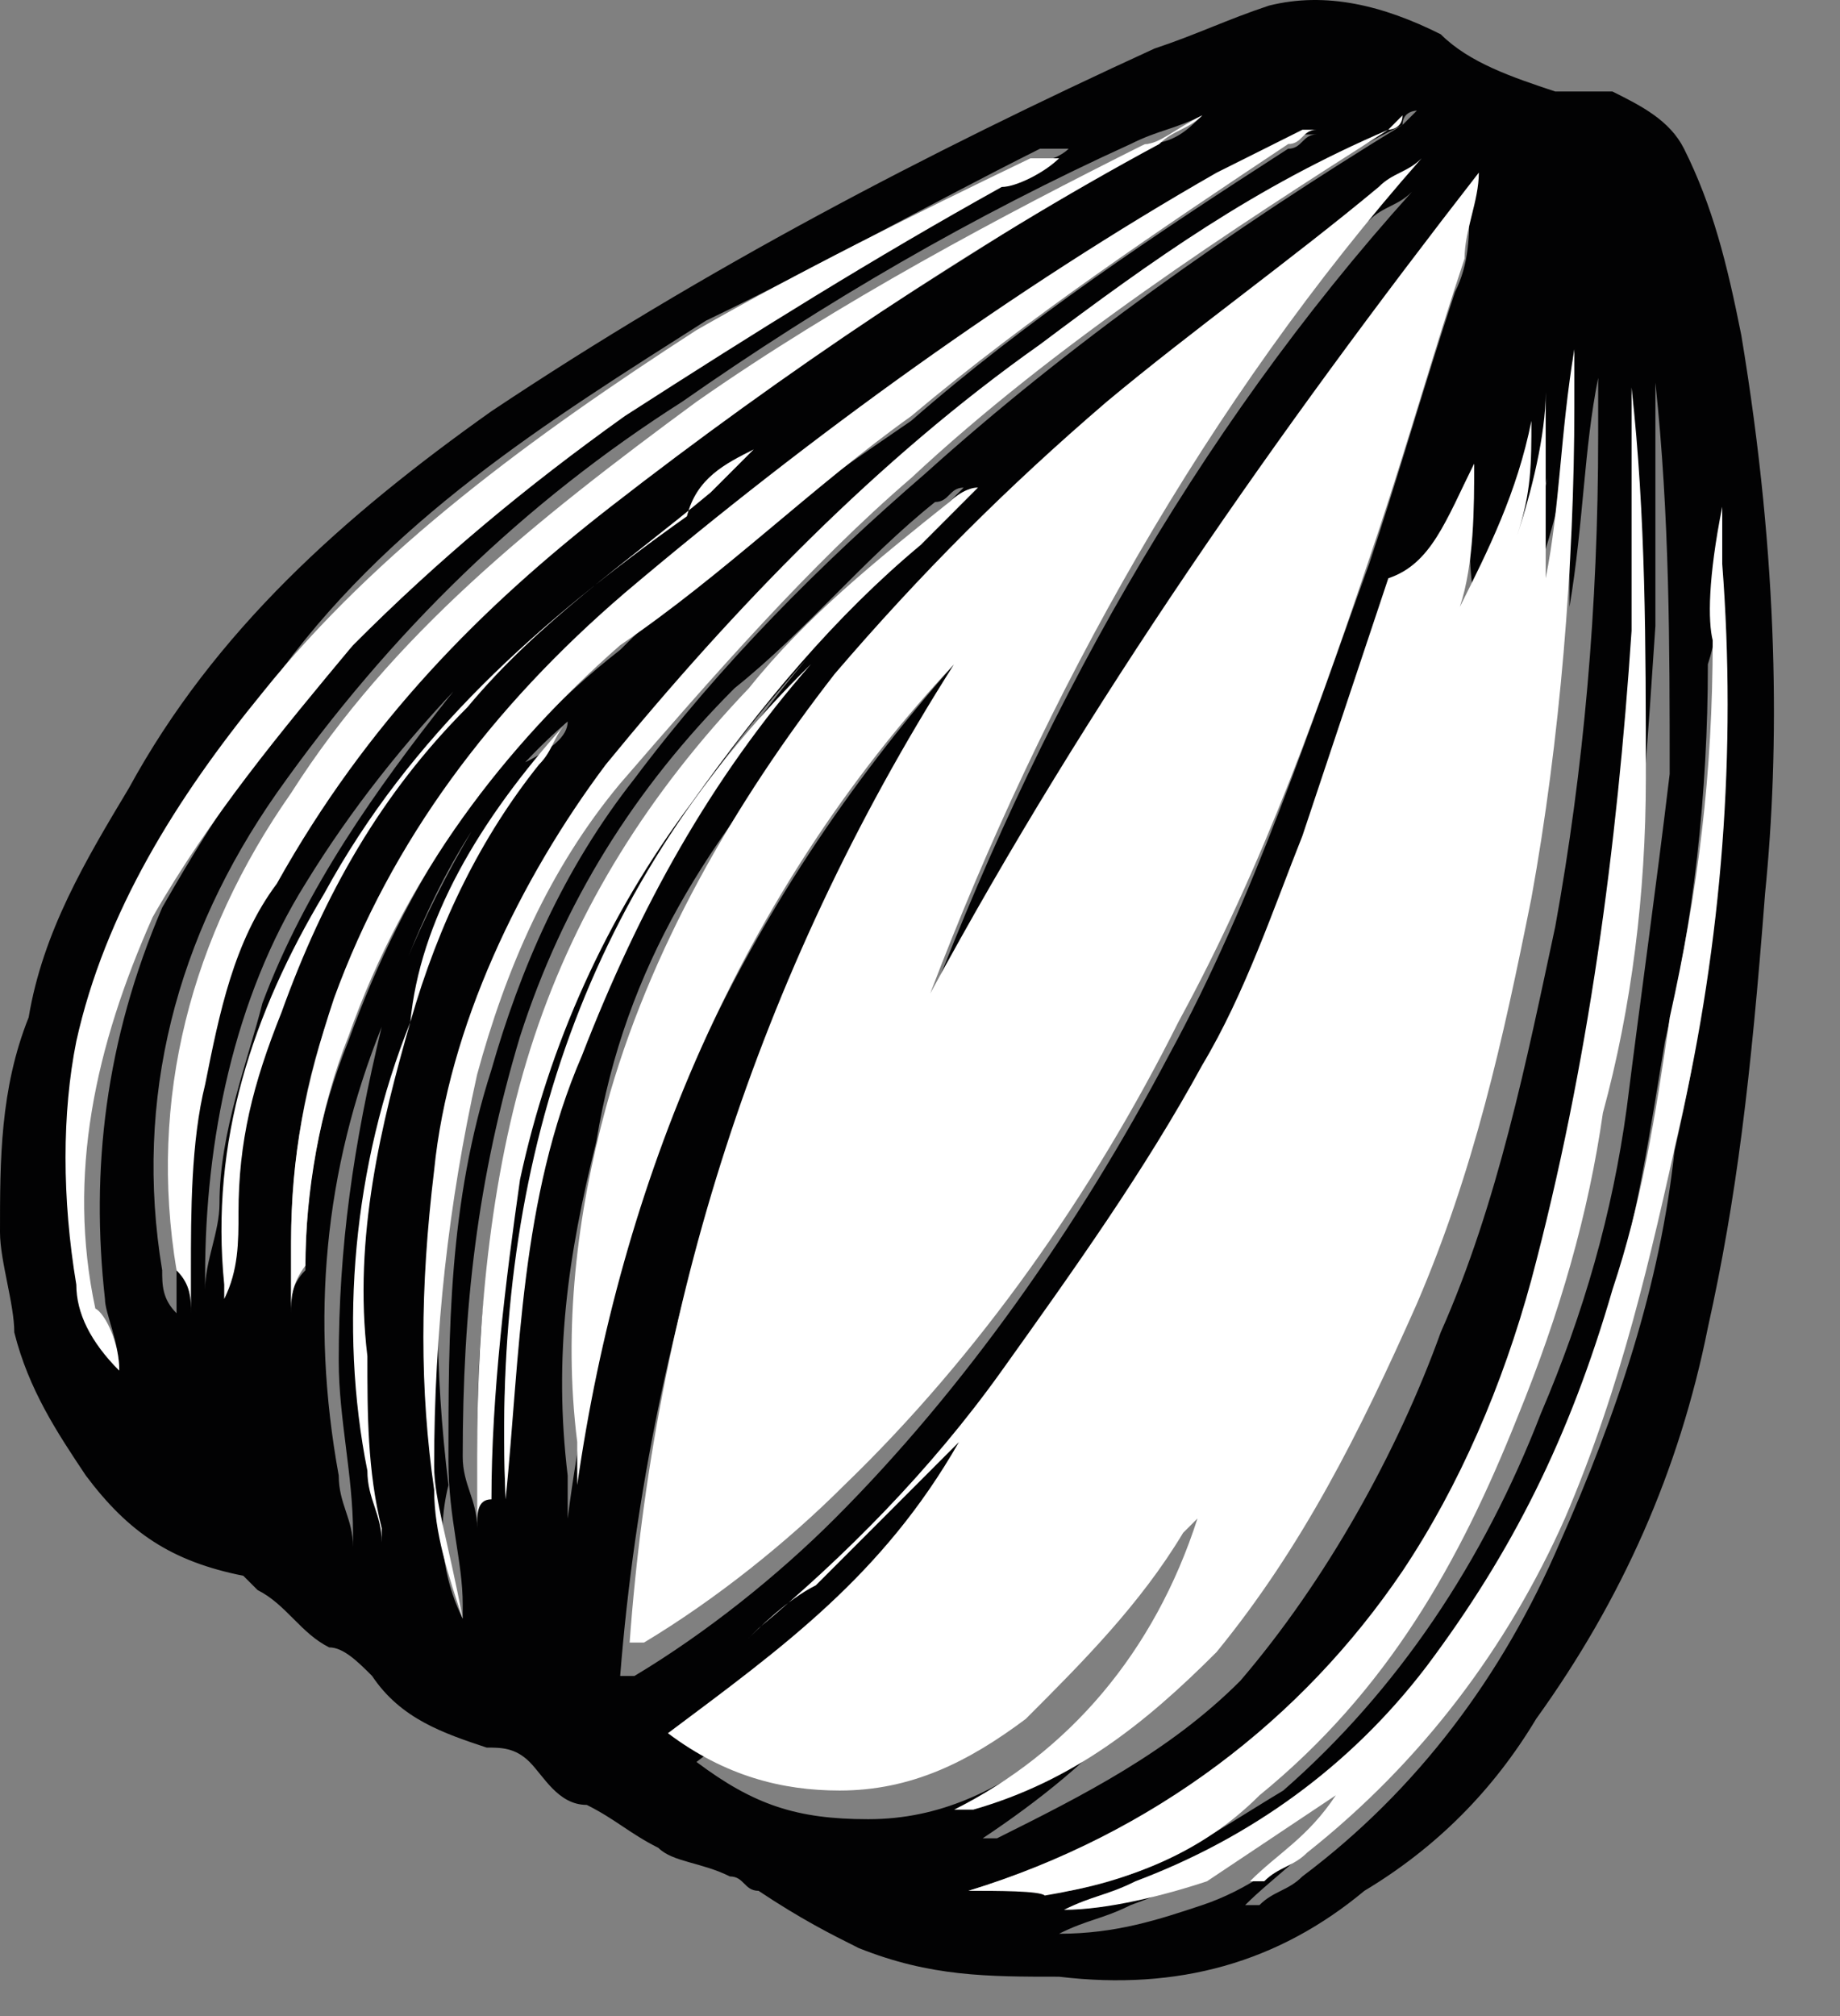 <svg width="21" height="23" viewBox="0 0 21 23" fill="none" xmlns="http://www.w3.org/2000/svg">
<rect x="0" y="0" width="21" height="23" fill="#808080" stroke="none"/>
<path d="M20.145 10.191C19.982 12.315 19.819 13.676 19.492 15.146C19.165 16.779 18.512 18.249 17.532 19.61C17.042 20.427 16.389 21.081 15.572 21.571C14.592 22.387 13.448 22.714 12.087 22.551C11.271 22.551 10.617 22.551 9.8 22.224C9.474 22.061 9.147 21.897 8.657 21.571C8.494 21.571 8.494 21.407 8.33 21.407C8.004 21.244 7.677 21.244 7.514 21.081C7.187 20.917 7.024 20.754 6.697 20.591C6.37 20.591 6.207 20.264 6.044 20.101C5.88 19.937 5.717 19.937 5.554 19.937C5.064 19.774 4.574 19.61 4.247 19.12C4.084 18.957 3.92 18.794 3.757 18.794C3.43 18.631 3.267 18.304 2.94 18.14L2.777 17.977C1.96 17.814 1.47 17.487 0.98 16.834C0.653 16.344 0.327 15.854 0.163 15.2C0.163 14.874 0 14.384 0 14.057C0 13.24 -1.33057e-05 12.424 0.327 11.607C0.49 10.627 0.98 9.81 1.47 8.993C2.45 7.197 3.92 5.89 5.608 4.692C8.058 3.059 10.563 1.752 13.176 0.554C13.666 0.391 13.993 0.227 14.483 0.064C15.136 -0.099 15.79 0.064 16.443 0.391C16.77 0.717 17.26 0.881 17.75 1.044H17.913C18.076 1.044 18.24 1.044 18.403 1.044C18.73 1.207 19.056 1.371 19.22 1.697C19.547 2.351 19.71 3.004 19.873 3.821C20.309 6.434 20.309 8.558 20.145 10.191ZM10.889 7.578C8.766 11.062 7.405 14.982 7.078 19.12H7.241C8.058 18.631 8.875 17.977 9.528 17.324C10.998 15.854 12.305 14.002 13.339 12.042C14.32 10.246 14.973 8.231 15.626 6.434C15.953 5.454 16.28 4.311 16.606 3.331C16.77 3.004 16.77 2.678 16.77 2.351C14.483 5.291 12.305 8.449 10.508 11.716C11.815 8.231 13.612 4.964 16.116 2.187C15.953 2.351 15.79 2.351 15.626 2.514C14.483 3.331 13.503 4.148 12.523 4.964C11.379 5.944 10.399 6.924 9.419 8.068C8.113 9.538 7.133 11.008 6.806 13.023C6.479 14.329 6.316 15.473 6.479 16.834C6.479 16.997 6.479 17.16 6.479 17.324C6.969 13.512 8.439 10.355 10.889 7.578ZM16.824 5.291C16.661 5.291 16.824 5.291 16.824 5.291C16.661 5.291 16.661 5.291 16.824 5.291C16.497 5.944 16.334 6.434 16.171 6.924C15.844 7.904 15.517 8.884 15.191 9.865C14.864 10.845 14.537 11.661 14.047 12.478C13.394 13.785 12.577 14.928 11.761 15.963C10.944 17.106 10.127 18.086 8.984 18.903C8.984 18.903 8.984 18.903 8.82 19.066C9.147 18.903 9.474 18.576 9.637 18.413C9.964 18.249 10.127 17.923 10.454 17.596C10.78 17.269 10.944 17.106 11.271 16.779C10.454 18.086 9.31 19.066 7.949 20.101C8.603 20.591 9.093 20.754 9.909 20.754C10.726 20.754 11.379 20.427 12.033 19.937C12.85 19.447 13.339 18.631 13.829 17.814L13.993 17.65C13.503 19.12 12.523 20.101 11.216 20.972H11.379C12.36 20.482 13.339 19.992 14.156 19.175C15.136 18.032 15.953 16.561 16.443 15.2C17.096 13.73 17.423 12.097 17.75 10.572C18.076 8.776 18.24 6.924 18.24 4.964C18.24 4.801 18.24 4.474 18.24 4.311C18.076 5.128 18.076 5.944 17.913 6.924C17.913 6.271 17.913 5.454 17.913 4.801C17.913 5.291 17.75 5.944 17.586 6.434C17.586 5.944 17.586 5.618 17.75 5.128C17.586 5.781 17.26 6.598 16.933 7.251C16.661 6.434 16.824 5.781 16.824 5.291ZM11.053 21.571C11.379 21.571 11.87 21.571 12.196 21.571C13.176 21.407 13.829 20.917 14.646 20.427C15.953 19.284 16.933 17.814 17.586 16.126C18.076 14.982 18.403 13.839 18.566 12.641C18.73 11.335 18.893 10.191 19.056 8.83C19.056 7.36 19.056 5.89 18.893 4.365C18.893 4.202 18.893 4.039 18.893 4.039C18.893 4.202 18.893 4.202 18.893 4.365C18.893 5.345 18.893 6.162 18.893 7.142C18.73 9.592 18.566 12.097 17.75 14.547C17.423 15.69 16.933 16.834 16.28 17.868C14.864 19.61 13.231 20.917 11.053 21.571ZM19.655 5.781C19.492 5.781 19.492 5.781 19.655 5.781C19.492 5.944 19.492 5.944 19.655 5.781C19.655 6.434 19.655 7.088 19.492 7.578C19.492 9.048 19.329 10.518 19.002 11.879C18.839 12.859 18.675 14.002 18.349 14.982C17.859 16.453 17.205 17.923 16.225 19.284C15.409 20.427 14.265 21.244 12.904 21.734C12.577 21.897 12.414 21.897 12.087 22.061C12.741 22.061 13.231 21.897 13.721 21.734C14.211 21.571 14.701 21.244 15.191 20.754C15.027 21.081 14.537 21.407 14.211 21.734H14.374C14.537 21.571 14.701 21.571 14.864 21.407C16.171 20.427 17.151 19.12 17.804 17.596C18.457 16.126 18.948 14.656 19.111 13.131C19.601 11.008 19.764 8.83 19.601 6.707C19.655 6.271 19.655 6.108 19.655 5.781ZM5.281 18.467V18.304C5.281 17.814 5.118 17.324 5.118 16.67C5.118 15.2 5.118 13.73 5.608 12.206C5.935 11.062 6.425 9.919 7.241 8.884C8.221 7.578 9.365 6.434 10.563 5.4C12.196 3.93 14.047 2.623 16.007 1.425L16.171 1.262C16.171 1.262 16.007 1.262 16.007 1.425C14.701 2.079 13.394 2.895 12.033 3.875C10.236 5.182 8.385 6.816 7.078 8.667C6.098 9.973 5.281 11.607 5.118 13.295C4.955 14.438 4.955 15.582 5.118 16.943C4.955 17.596 5.118 18.14 5.281 18.467ZM1.361 15.636C1.361 15.473 1.361 15.636 1.361 15.636C1.361 15.309 1.198 14.982 1.198 14.819C1.034 13.349 1.198 11.879 1.851 10.354C2.505 9.211 3.158 8.231 4.138 7.251C5.118 6.271 6.098 5.454 7.241 4.638C8.548 3.658 10.018 2.841 11.543 2.024C11.706 1.861 12.033 1.861 12.196 1.697C12.033 1.697 12.033 1.697 11.869 1.697C10.563 2.351 9.419 3.004 8.058 3.658C6.261 4.801 4.41 5.944 3.103 7.796C2.123 8.939 1.307 10.246 0.98 11.77C0.817 12.75 0.653 13.73 0.98 14.547C0.871 14.982 1.034 15.309 1.361 15.636ZM3.321 14.982C3.321 14.819 3.321 14.656 3.485 14.492C3.485 13.512 3.648 12.696 3.975 11.879C4.628 10.082 5.608 8.558 7.078 7.414C8.058 6.434 9.202 5.618 10.399 4.801C11.706 3.658 13.176 2.678 14.701 1.697C14.864 1.697 14.864 1.534 15.027 1.534C15.027 1.534 15.027 1.534 14.864 1.534C14.537 1.698 14.211 1.861 13.884 2.024C11.597 3.494 9.256 4.964 7.133 6.815C5.662 8.122 4.519 9.592 3.811 11.444C3.485 12.26 3.321 13.24 3.321 14.22C3.321 14.492 3.321 14.656 3.321 14.982ZM13.721 1.316C13.394 1.48 13.231 1.48 12.904 1.643C11.107 2.46 9.419 3.44 7.786 4.583C5.989 5.727 4.465 7.197 3.158 9.048C2.015 10.681 1.525 12.532 1.851 14.492C1.851 14.656 1.851 14.819 2.015 14.982C2.015 14.819 2.015 14.656 2.015 14.492C2.015 13.839 2.015 13.022 2.178 12.369C2.341 11.552 2.668 10.736 2.995 10.082C3.975 8.449 5.281 6.979 6.806 5.781C8.766 4.311 10.944 3.004 13.067 1.643C13.394 1.643 13.557 1.48 13.721 1.316ZM8.603 5.128C8.603 4.964 8.603 4.964 8.603 5.128C8.276 5.291 7.949 5.454 7.623 5.781C5.989 6.924 4.519 8.394 3.485 10.082C2.668 11.389 2.341 13.022 2.341 14.547V14.71C2.341 14.384 2.505 14.057 2.505 13.73C2.505 12.914 2.831 12.097 2.995 11.444C3.485 10.137 4.301 8.993 5.118 7.959C5.935 6.924 6.915 6.325 7.895 5.509C8.276 5.291 8.439 5.128 8.603 5.128ZM5.445 17.433C5.445 17.269 5.445 17.269 5.445 17.106C5.445 15.799 5.445 14.656 5.771 13.458C6.098 11.825 6.751 10.518 7.731 9.157C8.548 8.013 9.365 7.197 10.345 6.217C10.508 6.053 10.835 5.727 10.998 5.563C10.835 5.563 10.835 5.727 10.672 5.727C9.855 6.38 9.202 7.197 8.385 7.85C7.241 8.993 6.425 10.3 5.935 11.825C5.445 13.458 5.281 14.928 5.281 16.616C5.281 16.943 5.445 17.106 5.445 17.433ZM6.479 8.231C6.479 8.231 6.479 8.394 6.479 8.231C5.336 9.211 4.846 10.354 4.356 11.716C3.702 13.349 3.539 15.037 3.866 16.834C3.866 17.16 4.029 17.324 4.029 17.65C4.029 17.65 4.029 17.651 4.029 17.487C4.029 16.834 3.866 16.18 3.866 15.527C3.866 14.22 4.029 13.077 4.356 11.716C4.682 10.736 5.172 9.756 5.826 8.776C6.316 8.558 6.479 8.394 6.479 8.231ZM5.771 17.106C5.771 15.309 5.935 13.621 6.588 11.988C7.241 10.354 8.058 8.884 9.202 7.523C6.643 10.355 5.608 13.512 5.771 17.106Z" fill="#020203"/>
<path d="M10.889 7.578C8.439 10.191 7.078 13.512 6.588 16.942C6.588 16.779 6.588 16.616 6.588 16.452C6.424 15.146 6.588 13.839 6.914 12.641C7.404 10.844 8.384 9.156 9.528 7.686C10.508 6.543 11.488 5.563 12.631 4.583C13.611 3.766 14.755 2.95 15.735 2.133C15.898 1.969 16.061 1.969 16.225 1.806C13.774 4.583 11.923 7.904 10.617 11.334C12.413 8.013 14.591 4.91 16.878 1.969C16.878 2.296 16.715 2.623 16.715 2.95C16.388 3.93 16.061 5.073 15.735 6.053C15.081 8.013 14.428 9.864 13.448 11.661C12.468 13.621 11.161 15.472 9.637 16.942C8.983 17.596 8.166 18.249 7.35 18.739C7.35 18.739 7.35 18.739 7.186 18.739C7.459 14.982 8.602 11.171 10.889 7.578Z" fill="white"/>
<path d="M16.825 5.291C16.825 5.781 16.825 6.434 16.661 6.924C16.988 6.271 17.315 5.617 17.478 4.801C17.478 5.291 17.478 5.617 17.315 6.107C17.478 5.617 17.641 4.964 17.641 4.474C17.641 5.127 17.641 5.944 17.641 6.597C17.805 5.781 17.805 4.964 17.968 3.984C17.968 4.147 17.968 4.474 17.968 4.637C17.968 6.434 17.805 8.449 17.478 10.245C17.151 11.879 16.825 13.349 16.171 14.873C15.518 16.343 14.864 17.65 13.884 18.848C13.068 19.665 12.251 20.318 11.108 20.645H10.89C12.197 19.991 13.177 18.848 13.667 17.323L13.503 17.487C13.013 18.303 12.36 18.957 11.707 19.61C11.053 20.1 10.4 20.427 9.583 20.427C8.93 20.427 8.276 20.264 7.623 19.773C8.93 18.794 10.073 17.977 10.944 16.452C10.618 16.779 10.454 16.942 10.128 17.269C9.801 17.596 9.638 17.759 9.311 18.086C8.984 18.249 8.658 18.576 8.494 18.739C8.494 18.739 8.494 18.739 8.658 18.576C9.638 17.759 10.618 16.779 11.434 15.636C12.251 14.492 13.068 13.349 13.721 12.151C14.211 11.334 14.538 10.354 14.864 9.537C15.191 8.557 15.518 7.577 15.845 6.597C16.334 6.434 16.498 5.944 16.825 5.291C16.661 5.291 16.661 5.291 16.825 5.291C16.825 5.291 16.661 5.291 16.825 5.291Z" fill="white"/>
<path d="M11.053 21.571C13.176 20.917 14.864 19.611 16.007 17.923C16.661 16.943 17.151 15.799 17.477 14.602C18.131 12.151 18.457 9.647 18.621 7.197C18.621 6.217 18.621 5.4 18.621 4.42C18.621 4.42 18.621 4.257 18.621 4.093C18.621 4.257 18.621 4.42 18.621 4.42C18.784 5.89 18.784 7.36 18.784 8.885C18.784 10.191 18.621 11.498 18.294 12.696C18.131 13.839 17.804 14.983 17.314 16.18C16.661 17.814 15.844 19.284 14.374 20.482C13.721 21.135 12.904 21.462 11.924 21.625C11.87 21.571 11.379 21.571 11.053 21.571Z" fill="white"/>
<path d="M19.656 5.781C19.656 5.944 19.656 6.271 19.656 6.434C19.82 8.558 19.656 10.735 19.166 12.859C18.84 14.329 18.513 15.799 17.86 17.323C17.206 18.794 16.226 20.1 14.919 21.135C14.756 21.298 14.593 21.298 14.429 21.462C14.429 21.462 14.429 21.462 14.266 21.462C14.593 21.135 14.919 20.971 15.246 20.481C14.756 20.808 14.266 21.135 13.776 21.462C13.286 21.625 12.633 21.788 12.143 21.788C12.469 21.625 12.633 21.625 12.959 21.462C14.266 20.971 15.409 20.155 16.281 19.011C17.261 17.705 17.914 16.398 18.404 14.71C18.731 13.73 18.894 12.75 19.057 11.607C19.384 10.136 19.547 8.83 19.547 7.305C19.493 7.087 19.493 6.597 19.656 5.781C19.493 5.944 19.493 5.944 19.656 5.781C19.493 5.781 19.493 5.781 19.656 5.781Z" fill="white"/>
<path d="M5.281 18.467C5.118 17.977 4.955 17.487 4.955 16.997C4.791 15.854 4.791 14.71 4.955 13.349C5.118 11.716 5.935 10.028 6.915 8.721C8.385 6.924 10.018 5.237 11.869 3.93C13.176 2.95 14.319 2.133 15.844 1.48C15.844 1.48 16.007 1.48 16.007 1.316L15.844 1.48C14.047 2.623 12.033 3.93 10.399 5.454C9.256 6.434 8.112 7.741 7.078 8.939C6.261 9.919 5.771 11.062 5.445 12.26C5.118 13.73 4.955 15.2 4.955 16.725C4.955 17.106 5.118 17.596 5.281 18.467Z" fill="white"/>
<path d="M1.361 15.636C1.034 15.309 0.871 14.982 0.871 14.656C0.707 13.676 0.707 12.695 0.871 11.879C1.197 10.409 2.014 9.102 2.994 7.904C4.301 6.271 6.097 4.964 7.949 3.766C9.092 3.113 10.399 2.46 11.76 1.806C11.76 1.806 11.923 1.806 12.087 1.806C11.923 1.969 11.597 2.133 11.433 2.133C9.963 2.95 8.656 3.766 7.132 4.746C5.989 5.563 5.009 6.38 4.029 7.36C3.212 8.34 2.395 9.32 1.742 10.463C1.088 11.933 0.762 13.403 1.088 14.928C1.197 14.982 1.361 15.309 1.361 15.636C1.361 15.636 1.361 15.472 1.361 15.636Z" fill="white"/>
<path d="M3.322 14.983C3.322 14.656 3.322 14.493 3.322 14.166C3.322 13.186 3.486 12.369 3.812 11.389C4.466 9.593 5.609 8.068 7.134 6.761C9.257 4.965 11.598 3.277 13.885 1.97C14.212 1.807 14.538 1.643 14.865 1.48C14.865 1.48 14.865 1.48 15.028 1.48C14.865 1.48 14.865 1.643 14.702 1.643C13.232 2.623 11.761 3.603 10.4 4.747C9.257 5.564 8.277 6.544 7.079 7.36C5.772 8.504 4.629 9.974 3.976 11.825C3.649 12.642 3.486 13.622 3.486 14.438C3.322 14.656 3.322 14.819 3.322 14.983Z" fill="white"/>
<path d="M13.722 1.316C13.558 1.48 13.395 1.48 13.231 1.643C11.108 2.786 8.93 4.257 6.97 5.781C5.5 6.924 4.193 8.231 3.159 10.082C2.669 10.736 2.505 11.552 2.342 12.369C2.179 13.023 2.179 13.839 2.179 14.493C2.179 14.656 2.179 14.819 2.179 14.983C2.179 14.819 2.179 14.656 2.015 14.493C1.689 12.533 2.179 10.681 3.322 9.048C4.465 7.251 6.099 5.944 7.95 4.583C9.583 3.44 11.435 2.46 13.068 1.643C13.231 1.643 13.395 1.48 13.722 1.316Z" fill="white"/>
<path d="M8.602 5.127C8.439 5.291 8.276 5.454 8.112 5.617C7.132 6.434 6.152 7.087 5.335 8.068C4.355 9.048 3.702 10.191 3.212 11.552C2.885 12.369 2.722 13.022 2.722 13.839C2.722 14.166 2.722 14.492 2.559 14.819V14.656C2.395 13.022 2.885 11.552 3.702 10.191C4.682 8.394 6.152 7.087 7.84 5.89C7.949 5.454 8.276 5.291 8.602 5.127C8.602 4.964 8.602 4.964 8.602 5.127Z" fill="white"/>
<path d="M5.445 17.432C5.445 17.105 5.445 16.942 5.445 16.615C5.445 14.982 5.609 13.294 6.099 11.824C6.589 10.354 7.405 9.047 8.549 7.849C9.202 7.033 10.019 6.379 10.836 5.726C10.836 5.726 10.999 5.562 11.162 5.562C10.999 5.726 10.672 6.053 10.509 6.216C9.529 7.033 8.712 8.013 7.895 9.156C6.915 10.463 6.262 11.933 5.935 13.457C5.772 14.601 5.609 15.907 5.609 17.105C5.445 17.105 5.445 17.269 5.445 17.432Z" fill="white"/>
<path d="M6.479 8.231C6.316 8.394 6.316 8.558 6.153 8.721C5.499 9.538 5.009 10.518 4.683 11.661C4.356 12.805 4.029 14.111 4.193 15.472C4.193 16.126 4.193 16.779 4.356 17.433C4.356 17.433 4.356 17.433 4.356 17.596C4.356 17.269 4.193 17.106 4.193 16.779C3.866 15.146 4.029 13.294 4.683 11.661C4.792 10.518 5.445 9.374 6.479 8.231C6.479 8.394 6.479 8.231 6.479 8.231Z" fill="white"/>
<path d="M5.771 17.105C5.608 13.457 6.588 10.191 9.256 7.577C8.112 8.884 7.296 10.354 6.642 12.042C5.935 13.675 5.935 15.472 5.771 17.105Z" fill="white"/>
</svg>
